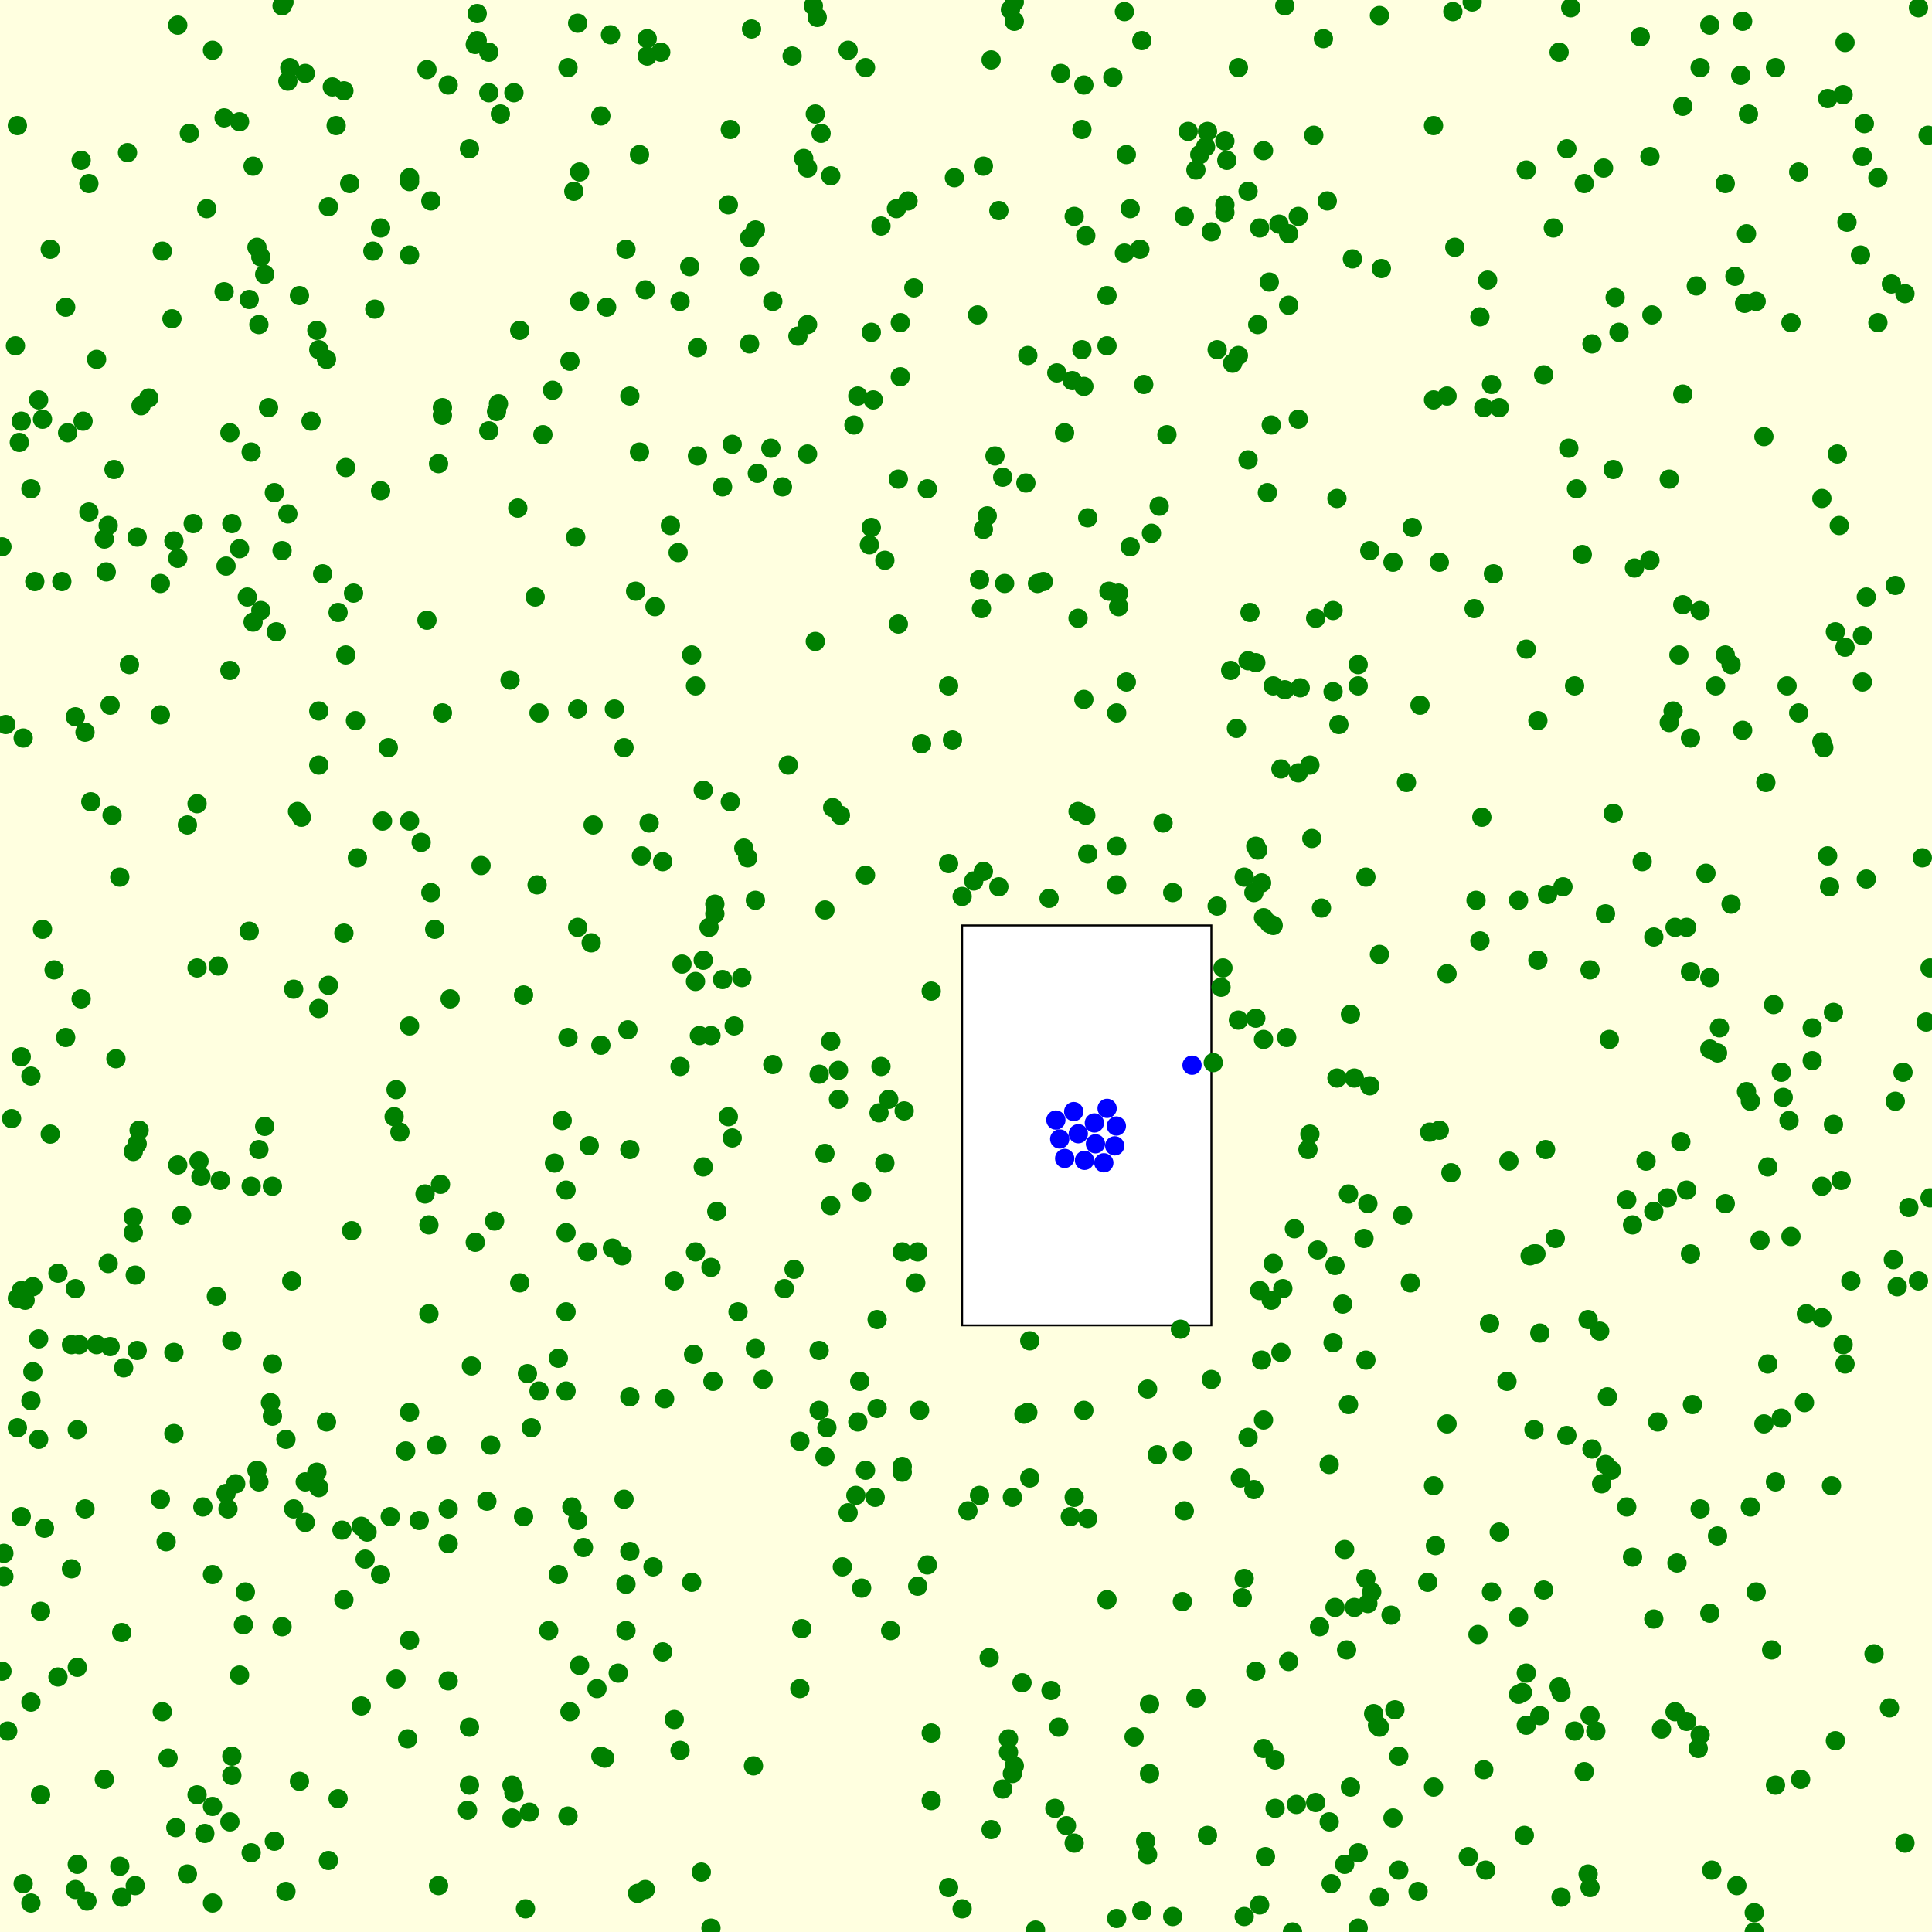 <svg viewBox="0 0 1000 1000" xmlns="http://www.w3.org/2000/svg"><rect x="0" y="0" width="1000" height="1000" fill="lightyellow" stroke="none "/><rect x="498" y="479" width="129" height="207" fill="white" stroke="black "/><circle cx="772" cy="199" r="5" fill="green" stroke="none" /><circle cx="35" cy="224" r="5" fill="green" stroke="none" /><circle cx="400" cy="156" r="5" fill="green" stroke="none" /><circle cx="864" cy="374" r="5" fill="green" stroke="none" /><circle cx="646" cy="99" r="5" fill="green" stroke="none" /><circle cx="244" cy="707" r="5" fill="green" stroke="none" /><circle cx="871" cy="55" r="5" fill="green" stroke="none" /><circle cx="799" cy="823" r="5" fill="green" stroke="none" /><circle cx="26" cy="587" r="5" fill="green" stroke="none" /><circle cx="693" cy="375" r="5" fill="green" stroke="none" /><circle cx="709" cy="562" r="5" fill="green" stroke="none" /><circle cx="63" cy="982" r="5" fill="green" stroke="none" /><circle cx="692" cy="258" r="5" fill="green" stroke="none" /><circle cx="148" cy="745" r="5" fill="green" stroke="none" /><circle cx="427" cy="597" r="5" fill="green" stroke="none" /><circle cx="760" cy="961" r="5" fill="green" stroke="none" /><circle cx="134" cy="767" r="5" fill="green" stroke="none" /><circle cx="832" cy="723" r="5" fill="green" stroke="none" /><circle cx="120" cy="694" r="5" fill="green" stroke="none" /><circle cx="388" cy="178" r="5" fill="green" stroke="none" /><circle cx="993" cy="663" r="5" fill="green" stroke="none" /><circle cx="980" cy="652" r="5" fill="green" stroke="none" /><circle cx="501" cy="782" r="5" fill="green" stroke="none" /><circle cx="804" cy="118" r="5" fill="green" stroke="none" /><circle cx="880" cy="316" r="5" fill="green" stroke="none" /><circle cx="387" cy="444" r="5" fill="green" stroke="none" /><circle cx="314" cy="159" r="5" fill="green" stroke="none" /><circle cx="62" cy="454" r="5" fill="green" stroke="none" /><circle cx="883" cy="452" r="5" fill="green" stroke="none" /><circle cx="698" cy="618" r="5" fill="green" stroke="none" /><circle cx="110" cy="815" r="5" fill="green" stroke="none" /><circle cx="458" cy="290" r="5" fill="green" stroke="none" /><circle cx="689" cy="975" r="5" fill="green" stroke="none" /><circle cx="652" cy="986" r="5" fill="green" stroke="none" /><circle cx="458" cy="602" r="5" fill="green" stroke="none" /><circle cx="411" cy="657" r="5" fill="green" stroke="none" /><circle cx="707" cy="454" r="5" fill="green" stroke="none" /><circle cx="286" cy="202" r="5" fill="green" stroke="none" /><circle cx="646" cy="744" r="5" fill="green" stroke="none" /><circle cx="904" cy="121" r="5" fill="green" stroke="none" /><circle cx="842" cy="780" r="5" fill="green" stroke="none" /><circle cx="766" cy="487" r="5" fill="green" stroke="none" /><circle cx="578" cy="458" r="5" fill="green" stroke="none" /><circle cx="40" cy="965" r="5" fill="green" stroke="none" /><circle cx="869" cy="339" r="5" fill="green" stroke="none" /><circle cx="938" cy="549" r="5" fill="green" stroke="none" /><circle cx="94" cy="629" r="5" fill="green" stroke="none" /><circle cx="641" cy="35" r="5" fill="green" stroke="none" /><circle cx="951" cy="235" r="5" fill="green" stroke="none" /><circle cx="880" cy="781" r="5" fill="green" stroke="none" /><circle cx="10" cy="229" r="5" fill="green" stroke="none" /><circle cx="480" cy="810" r="5" fill="green" stroke="none" /><circle cx="813" cy="4" r="5" fill="green" stroke="none" /><circle cx="669" cy="1000" r="5" fill="green" stroke="none" /><circle cx="919" cy="924" r="5" fill="green" stroke="none" /><circle cx="596" cy="276" r="5" fill="green" stroke="none" /><circle cx="831" cy="473" r="5" fill="green" stroke="none" /><circle cx="955" cy="335" r="5" fill="green" stroke="none" /><circle cx="511" cy="267" r="5" fill="green" stroke="none" /><circle cx="342" cy="27" r="5" fill="green" stroke="none" /><circle cx="752" cy="6" r="5" fill="green" stroke="none" /><circle cx="807" cy="27" r="5" fill="green" stroke="none" /><circle cx="40" cy="863" r="5" fill="green" stroke="none" /><circle cx="266" cy="928" r="5" fill="green" stroke="none" /><circle cx="149" cy="42" r="5" fill="green" stroke="none" /><circle cx="770" cy="145" r="5" fill="green" stroke="none" /><circle cx="835" cy="243" r="5" fill="green" stroke="none" /><circle cx="831" cy="758" r="5" fill="green" stroke="none" /><circle cx="385" cy="439" r="5" fill="green" stroke="none" /><circle cx="87" cy="910" r="5" fill="green" stroke="none" /><circle cx="905" cy="59" r="5" fill="green" stroke="none" /><circle cx="434" cy="554" r="5" fill="green" stroke="none" /><circle cx="311" cy="541" r="5" fill="green" stroke="none" /><circle cx="410" cy="29" r="5" fill="green" stroke="none" /><circle cx="966" cy="309" r="5" fill="green" stroke="none" /><circle cx="681" cy="933" r="5" fill="green" stroke="none" /><circle cx="751" cy="607" r="5" fill="green" stroke="none" /><circle cx="721" cy="291" r="5" fill="green" stroke="none" /><circle cx="444" cy="736" r="5" fill="green" stroke="none" /><circle cx="780" cy="715" r="5" fill="green" stroke="none" /><circle cx="339" cy="314" r="5" fill="green" stroke="none" /><circle cx="232" cy="870" r="5" fill="green" stroke="none" /><circle cx="16" cy="557" r="5" fill="green" stroke="none" /><circle cx="965" cy="64" r="5" fill="green" stroke="none" /><circle cx="172" cy="45" r="5" fill="green" stroke="none" /><circle cx="474" cy="664" r="5" fill="green" stroke="none" /><circle cx="146" cy="285" r="5" fill="green" stroke="none" /><circle cx="578" cy="993" r="5" fill="green" stroke="none" /><circle cx="979" cy="147" r="5" fill="green" stroke="none" /><circle cx="294" cy="940" r="5" fill="green" stroke="none" /><circle cx="89" cy="165" r="5" fill="green" stroke="none" /><circle cx="922" cy="734" r="5" fill="green" stroke="none" /><circle cx="698" cy="727" r="5" fill="green" stroke="none" /><circle cx="353" cy="499" r="5" fill="green" stroke="none" /><circle cx="175" cy="317" r="5" fill="green" stroke="none" /><circle cx="322" cy="650" r="5" fill="green" stroke="none" /><circle cx="699" cy="525" r="5" fill="green" stroke="none" /><circle cx="582" cy="131" r="5" fill="green" stroke="none" /><circle cx="156" cy="423" r="5" fill="green" stroke="none" /><circle cx="563" cy="786" r="5" fill="green" stroke="none" /><circle cx="649" cy="462" r="5" fill="green" stroke="none" /><circle cx="391" cy="698" r="5" fill="green" stroke="none" /><circle cx="873" cy="616" r="5" fill="green" stroke="none" /><circle cx="37" cy="812" r="5" fill="green" stroke="none" /><circle cx="735" cy="365" r="5" fill="green" stroke="none" /><circle cx="739" cy="819" r="5" fill="green" stroke="none" /><circle cx="845" cy="806" r="5" fill="green" stroke="none" /><circle cx="165" cy="181" r="5" fill="green" stroke="none" /><circle cx="641" cy="528" r="5" fill="green" stroke="none" /><circle cx="915" cy="604" r="5" fill="green" stroke="none" /><circle cx="167" cy="297" r="5" fill="green" stroke="none" /><circle cx="118" cy="781" r="5" fill="green" stroke="none" /><circle cx="794" cy="740" r="5" fill="green" stroke="none" /><circle cx="886" cy="968" r="5" fill="green" stroke="none" /><circle cx="352" cy="906" r="5" fill="green" stroke="none" /><circle cx="416" cy="82" r="5" fill="green" stroke="none" /><circle cx="893" cy="339" r="5" fill="green" stroke="none" /><circle cx="540" cy="301" r="5" fill="green" stroke="none" /><circle cx="227" cy="240" r="5" fill="green" stroke="none" /><circle cx="953" cy="611" r="5" fill="green" stroke="none" /><circle cx="913" cy="737" r="5" fill="green" stroke="none" /><circle cx="612" cy="829" r="5" fill="green" stroke="none" /><circle cx="361" cy="236" r="5" fill="green" stroke="none" /><circle cx="922" cy="555" r="5" fill="green" stroke="none" /><circle cx="293" cy="616" r="5" fill="green" stroke="none" /><circle cx="28" cy="502" r="5" fill="green" stroke="none" /><circle cx="207" cy="586" r="5" fill="green" stroke="none" /><circle cx="850" cy="446" r="5" fill="green" stroke="none" /><circle cx="650" cy="343" r="5" fill="green" stroke="none" /><circle cx="6" cy="579" r="5" fill="green" stroke="none" /><circle cx="667" cy="121" r="5" fill="green" stroke="none" /><circle cx="146" cy="3" r="5" fill="green" stroke="none" /><circle cx="293" cy="679" r="5" fill="green" stroke="none" /><circle cx="713" cy="893" r="5" fill="green" stroke="none" /><circle cx="269" cy="664" r="5" fill="green" stroke="none" /><circle cx="796" cy="497" r="5" fill="green" stroke="none" /><circle cx="442" cy="220" r="5" fill="green" stroke="none" /><circle cx="766" cy="164" r="5" fill="green" stroke="none" /><circle cx="934" cy="726" r="5" fill="green" stroke="none" /><circle cx="823" cy="888" r="5" fill="green" stroke="none" /><circle cx="854" cy="290" r="5" fill="green" stroke="none" /><circle cx="604" cy="225" r="5" fill="green" stroke="none" /><circle cx="130" cy="234" r="5" fill="green" stroke="none" /><circle cx="619" cy="879" r="5" fill="green" stroke="none" /><circle cx="703" cy="998" r="5" fill="green" stroke="none" /><circle cx="72" cy="585" r="5" fill="green" stroke="none" /><circle cx="943" cy="614" r="5" fill="green" stroke="none" /><circle cx="179" cy="339" r="5" fill="green" stroke="none" /><circle cx="97" cy="427" r="5" fill="green" stroke="none" /><circle cx="548" cy="894" r="5" fill="green" stroke="none" /><circle cx="11" cy="547" r="5" fill="green" stroke="none" /><circle cx="3" cy="375" r="5" fill="green" stroke="none" /><circle cx="124" cy="63" r="5" fill="green" stroke="none" /><circle cx="665" cy="357" r="5" fill="green" stroke="none" /><circle cx="972" cy="92" r="5" fill="green" stroke="none" /><circle cx="164" cy="171" r="5" fill="green" stroke="none" /><circle cx="815" cy="896" r="5" fill="green" stroke="none" /><circle cx="152" cy="781" r="5" fill="green" stroke="none" /><circle cx="630" cy="181" r="5" fill="green" stroke="none" /><circle cx="611" cy="688" r="5" fill="green" stroke="none" /><circle cx="901" cy="39" r="5" fill="green" stroke="none" /><circle cx="194" cy="160" r="5" fill="green" stroke="none" /><circle cx="20" cy="207" r="5" fill="green" stroke="none" /><circle cx="55" cy="296" r="5" fill="green" stroke="none" /><circle cx="174" cy="65" r="5" fill="green" stroke="none" /><circle cx="533" cy="765" r="5" fill="green" stroke="none" /><circle cx="964" cy="81" r="5" fill="green" stroke="none" /><circle cx="120" cy="909" r="5" fill="green" stroke="none" /><circle cx="30" cy="659" r="5" fill="green" stroke="none" /><circle cx="357" cy="138" r="5" fill="green" stroke="none" /><circle cx="644" cy="454" r="5" fill="green" stroke="none" /><circle cx="654" cy="905" r="5" fill="green" stroke="none" /><circle cx="633" cy="501" r="5" fill="green" stroke="none" /><circle cx="249" cy="448" r="5" fill="green" stroke="none" /><circle cx="60" cy="548" r="5" fill="green" stroke="none" /><circle cx="893" cy="623" r="5" fill="green" stroke="none" /><circle cx="169" cy="186" r="5" fill="green" stroke="none" /><circle cx="522" cy="907" r="5" fill="green" stroke="none" /><circle cx="170" cy="107" r="5" fill="green" stroke="none" /><circle cx="560" cy="67" r="5" fill="green" stroke="none" /><circle cx="876" cy="727" r="5" fill="green" stroke="none" /><circle cx="709" cy="285" r="5" fill="green" stroke="none" /><circle cx="295" cy="886" r="5" fill="green" stroke="none" /><circle cx="627" cy="120" r="5" fill="green" stroke="none" /><circle cx="124" cy="284" r="5" fill="green" stroke="none" /><circle cx="102" cy="929" r="5" fill="green" stroke="none" /><circle cx="158" cy="767" r="5" fill="green" stroke="none" /><circle cx="453" cy="775" r="5" fill="green" stroke="none" /><circle cx="743" cy="800" r="5" fill="green" stroke="none" /><circle cx="786" cy="837" r="5" fill="green" stroke="none" /><circle cx="525" cy="914" r="5" fill="green" stroke="none" /><circle cx="679" cy="434" r="5" fill="green" stroke="none" /><circle cx="124" cy="867" r="5" fill="green" stroke="none" /><circle cx="722" cy="885" r="5" fill="green" stroke="none" /><circle cx="42" cy="517" r="5" fill="green" stroke="none" /><circle cx="242" cy="937" r="5" fill="green" stroke="none" /><circle cx="652" cy="118" r="5" fill="green" stroke="none" /><circle cx="480" cy="253" r="5" fill="green" stroke="none" /><circle cx="256" cy="632" r="5" fill="green" stroke="none" /><circle cx="399" cy="232" r="5" fill="green" stroke="none" /><circle cx="593" cy="953" r="5" fill="green" stroke="none" /><circle cx="466" cy="195" r="5" fill="green" stroke="none" /><circle cx="44" cy="379" r="5" fill="green" stroke="none" /><circle cx="320" cy="866" r="5" fill="green" stroke="none" /><circle cx="896" cy="468" r="5" fill="green" stroke="none" /><circle cx="745" cy="585" r="5" fill="green" stroke="none" /><circle cx="246" cy="643" r="5" fill="green" stroke="none" /><circle cx="119" cy="347" r="5" fill="green" stroke="none" /><circle cx="455" cy="576" r="5" fill="green" stroke="none" /><circle cx="995" cy="444" r="5" fill="green" stroke="none" /><circle cx="856" cy="485" r="5" fill="green" stroke="none" /><circle cx="229" cy="215" r="5" fill="green" stroke="none" /><circle cx="119" cy="224" r="5" fill="green" stroke="none" /><circle cx="656" cy="255" r="5" fill="green" stroke="none" /><circle cx="57" cy="697" r="5" fill="green" stroke="none" /><circle cx="464" cy="108" r="5" fill="green" stroke="none" /><circle cx="728" cy="405" r="5" fill="green" stroke="none" /><circle cx="468" cy="575" r="5" fill="green" stroke="none" /><circle cx="140" cy="726" r="5" fill="green" stroke="none" /><circle cx="370" cy="468" r="5" fill="green" stroke="none" /><circle cx="816" cy="253" r="5" fill="green" stroke="none" /><circle cx="654" cy="735" r="5" fill="green" stroke="none" /><circle cx="875" cy="649" r="5" fill="green" stroke="none" /><circle cx="880" cy="35" r="5" fill="green" stroke="none" /><circle cx="532" cy="184" r="5" fill="green" stroke="none" /><circle cx="529" cy="871" r="5" fill="green" stroke="none" /><circle cx="909" cy="156" r="5" fill="green" stroke="none" /><circle cx="16" cy="985" r="5" fill="green" stroke="none" /><circle cx="225" cy="481" r="5" fill="green" stroke="none" /><circle cx="820" cy="95" r="5" fill="green" stroke="none" /><circle cx="978" cy="884" r="5" fill="green" stroke="none" /><circle cx="450" cy="282" r="5" fill="green" stroke="none" /><circle cx="594" cy="960" r="5" fill="green" stroke="none" /><circle cx="786" cy="466" r="5" fill="green" stroke="none" /><circle cx="955" cy="706" r="5" fill="green" stroke="none" /><circle cx="131" cy="322" r="5" fill="green" stroke="none" /><circle cx="931" cy="369" r="5" fill="green" stroke="none" /><circle cx="695" cy="675" r="5" fill="green" stroke="none" /><circle cx="299" cy="12" r="5" fill="green" stroke="none" /><circle cx="379" cy="230" r="5" fill="green" stroke="none" /><circle cx="272" cy="988" r="5" fill="green" stroke="none" /><circle cx="560" cy="181" r="5" fill="green" stroke="none" /><circle cx="475" cy="648" r="5" fill="green" stroke="none" /><circle cx="763" cy="315" r="5" fill="green" stroke="none" /><circle cx="184" cy="373" r="5" fill="green" stroke="none" /><circle cx="885" cy="13" r="5" fill="green" stroke="none" /><circle cx="284" cy="844" r="5" fill="green" stroke="none" /><circle cx="110" cy="935" r="5" fill="green" stroke="none" /><circle cx="635" cy="83" r="5" fill="green" stroke="none" /><circle cx="71" cy="592" r="5" fill="green" stroke="none" /><circle cx="460" cy="569" r="5" fill="green" stroke="none" /><circle cx="714" cy="494" r="5" fill="green" stroke="none" /><circle cx="187" cy="883" r="5" fill="green" stroke="none" /><circle cx="368" cy="536" r="5" fill="green" stroke="none" /><circle cx="1" cy="865" r="5" fill="green" stroke="none" /><circle cx="808" cy="982" r="5" fill="green" stroke="none" /><circle cx="122" cy="768" r="5" fill="green" stroke="none" /><circle cx="300" cy="89" r="5" fill="green" stroke="none" /><circle cx="854" cy="81" r="5" fill="green" stroke="none" /><circle cx="561" cy="730" r="5" fill="green" stroke="none" /><circle cx="657" cy="478" r="5" fill="green" stroke="none" /><circle cx="57" cy="365" r="5" fill="green" stroke="none" /><circle cx="197" cy="118" r="5" fill="green" stroke="none" /><circle cx="536" cy="999" r="5" fill="green" stroke="none" /><circle cx="247" cy="7" r="5" fill="green" stroke="none" /><circle cx="794" cy="649" r="5" fill="green" stroke="none" /><circle cx="470" cy="104" r="5" fill="green" stroke="none" /><circle cx="232" cy="799" r="5" fill="green" stroke="none" /><circle cx="871" cy="313" r="5" fill="green" stroke="none" /><circle cx="428" cy="739" r="5" fill="green" stroke="none" /><circle cx="165" cy="770" r="5" fill="green" stroke="none" /><circle cx="494" cy="92" r="5" fill="green" stroke="none" /><circle cx="731" cy="273" r="5" fill="green" stroke="none" /><circle cx="11" cy="218" r="5" fill="green" stroke="none" /><circle cx="349" cy="890" r="5" fill="green" stroke="none" /><circle cx="9" cy="739" r="5" fill="green" stroke="none" /><circle cx="949" cy="524" r="5" fill="green" stroke="none" /><circle cx="86" cy="798" r="5" fill="green" stroke="none" /><circle cx="879" cy="905" r="5" fill="green" stroke="none" /><circle cx="107" cy="108" r="5" fill="green" stroke="none" /><circle cx="491" cy="355" r="5" fill="green" stroke="none" /><circle cx="513" cy="31" r="5" fill="green" stroke="none" /><circle cx="158" cy="788" r="5" fill="green" stroke="none" /><circle cx="701" cy="832" r="5" fill="green" stroke="none" /><circle cx="229" cy="369" r="5" fill="green" stroke="none" /><circle cx="152" cy="512" r="5" fill="green" stroke="none" /><circle cx="683" cy="842" r="5" fill="green" stroke="none" /><circle cx="651" cy="440" r="5" fill="green" stroke="none" /><circle cx="17" cy="666" r="5" fill="green" stroke="none" /><circle cx="414" cy="746" r="5" fill="green" stroke="none" /><circle cx="988" cy="625" r="5" fill="green" stroke="none" /><circle cx="914" cy="405" r="5" fill="green" stroke="none" /><circle cx="964" cy="329" r="5" fill="green" stroke="none" /><circle cx="165" cy="522" r="5" fill="green" stroke="none" /><circle cx="515" cy="236" r="5" fill="green" stroke="none" /><circle cx="999" cy="620" r="5" fill="green" stroke="none" /><circle cx="615" cy="68" r="5" fill="green" stroke="none" /><circle cx="64" cy="708" r="5" fill="green" stroke="none" /><circle cx="415" cy="843" r="5" fill="green" stroke="none" /><circle cx="730" cy="664" r="5" fill="green" stroke="none" /><circle cx="448" cy="35" r="5" fill="green" stroke="none" /><circle cx="69" cy="596" r="5" fill="green" stroke="none" /><circle cx="506" cy="163" r="5" fill="green" stroke="none" /><circle cx="523" cy="5" r="5" fill="green" stroke="none" /><circle cx="44" cy="781" r="5" fill="green" stroke="none" /><circle cx="67" cy="344" r="5" fill="green" stroke="none" /><circle cx="663" cy="398" r="5" fill="green" stroke="none" /><circle cx="863" cy="620" r="5" fill="green" stroke="none" /><circle cx="367" cy="480" r="5" fill="green" stroke="none" /><circle cx="198" cy="425" r="5" fill="green" stroke="none" /><circle cx="221" cy="321" r="5" fill="green" stroke="none" /><circle cx="271" cy="785" r="5" fill="green" stroke="none" /><circle cx="147" cy="1" r="5" fill="green" stroke="none" /><circle cx="20" cy="693" r="5" fill="green" stroke="none" /><circle cx="870" cy="591" r="5" fill="green" stroke="none" /><circle cx="22" cy="481" r="5" fill="green" stroke="none" /><circle cx="359" cy="701" r="5" fill="green" stroke="none" /><circle cx="551" cy="224" r="5" fill="green" stroke="none" /><circle cx="688" cy="943" r="5" fill="green" stroke="none" /><circle cx="349" cy="663" r="5" fill="green" stroke="none" /><circle cx="150" cy="35" r="5" fill="green" stroke="none" /><circle cx="151" cy="663" r="5" fill="green" stroke="none" /><circle cx="664" cy="667" r="5" fill="green" stroke="none" /><circle cx="187" cy="790" r="5" fill="green" stroke="none" /><circle cx="613" cy="112" r="5" fill="green" stroke="none" /><circle cx="634" cy="73" r="5" fill="green" stroke="none" /><circle cx="607" cy="462" r="5" fill="green" stroke="none" /><circle cx="556" cy="112" r="5" fill="green" stroke="none" /><circle cx="473" cy="149" r="5" fill="green" stroke="none" /><circle cx="773" cy="297" r="5" fill="green" stroke="none" /><circle cx="498" cy="988" r="5" fill="green" stroke="none" /><circle cx="137" cy="583" r="5" fill="green" stroke="none" /><circle cx="344" cy="724" r="5" fill="green" stroke="none" /><circle cx="58" cy="422" r="5" fill="green" stroke="none" /><circle cx="630" cy="469" r="5" fill="green" stroke="none" /><circle cx="307" cy="427" r="5" fill="green" stroke="none" /><circle cx="334" cy="978" r="5" fill="green" stroke="none" /><circle cx="446" cy="617" r="5" fill="green" stroke="none" /><circle cx="233" cy="517" r="5" fill="green" stroke="none" /><circle cx="134" cy="595" r="5" fill="green" stroke="none" /><circle cx="246" cy="23" r="5" fill="green" stroke="none" /><circle cx="155" cy="153" r="5" fill="green" stroke="none" /><circle cx="16" cy="881" r="5" fill="green" stroke="none" /><circle cx="946" cy="51" r="5" fill="green" stroke="none" /><circle cx="696" cy="802" r="5" fill="green" stroke="none" /><circle cx="948" cy="769" r="5" fill="green" stroke="none" /><circle cx="662" cy="116" r="5" fill="green" stroke="none" /><circle cx="265" cy="941" r="5" fill="green" stroke="none" /><circle cx="522" cy="900" r="5" fill="green" stroke="none" /><circle cx="986" cy="954" r="5" fill="green" stroke="none" /><circle cx="898" cy="143" r="5" fill="green" stroke="none" /><circle cx="745" cy="291" r="5" fill="green" stroke="none" /><circle cx="749" cy="737" r="5" fill="green" stroke="none" /><circle cx="104" cy="609" r="5" fill="green" stroke="none" /><circle cx="578" cy="438" r="5" fill="green" stroke="none" /><circle cx="431" cy="418" r="5" fill="green" stroke="none" /><circle cx="805" cy="641" r="5" fill="green" stroke="none" /><circle cx="323" cy="776" r="5" fill="green" stroke="none" /><circle cx="684" cy="470" r="5" fill="green" stroke="none" /><circle cx="83" cy="776" r="5" fill="green" stroke="none" /><circle cx="908" cy="1000" r="5" fill="green" stroke="none" /><circle cx="83" cy="302" r="5" fill="green" stroke="none" /><circle cx="427" cy="471" r="5" fill="green" stroke="none" /><circle cx="670" cy="636" r="5" fill="green" stroke="none" /><circle cx="653" cy="704" r="5" fill="green" stroke="none" /><circle cx="742" cy="65" r="5" fill="green" stroke="none" /><circle cx="70" cy="660" r="5" fill="green" stroke="none" /><circle cx="952" cy="272" r="5" fill="green" stroke="none" /><circle cx="583" cy="80" r="5" fill="green" stroke="none" /><circle cx="318" cy="367" r="5" fill="green" stroke="none" /><circle cx="562" cy="122" r="5" fill="green" stroke="none" /><circle cx="530" cy="732" r="5" fill="green" stroke="none" /><circle cx="824" cy="178" r="5" fill="green" stroke="none" /><circle cx="885" cy="543" r="5" fill="green" stroke="none" /><circle cx="360" cy="648" r="5" fill="green" stroke="none" /><circle cx="358" cy="339" r="5" fill="green" stroke="none" /><circle cx="141" cy="614" r="5" fill="green" stroke="none" /><circle cx="63" cy="845" r="5" fill="green" stroke="none" /><circle cx="703" cy="355" r="5" fill="green" stroke="none" /><circle cx="642" cy="765" r="5" fill="green" stroke="none" /><circle cx="981" cy="303" r="5" fill="green" stroke="none" /><circle cx="275" cy="739" r="5" fill="green" stroke="none" /><circle cx="22" cy="217" r="5" fill="green" stroke="none" /><circle cx="950" cy="901" r="5" fill="green" stroke="none" /><circle cx="326" cy="723" r="5" fill="green" stroke="none" /><circle cx="467" cy="762" r="5" fill="green" stroke="none" /><circle cx="413" cy="174" r="5" fill="green" stroke="none" /><circle cx="707" cy="817" r="5" fill="green" stroke="none" /><circle cx="54" cy="921" r="5" fill="green" stroke="none" /><circle cx="212" cy="731" r="5" fill="green" stroke="none" /><circle cx="943" cy="682" r="5" fill="green" stroke="none" /><circle cx="69" cy="638" r="5" fill="green" stroke="none" /><circle cx="720" cy="836" r="5" fill="green" stroke="none" /><circle cx="129" cy="155" r="5" fill="green" stroke="none" /><circle cx="70" cy="976" r="5" fill="green" stroke="none" /><circle cx="39" cy="667" r="5" fill="green" stroke="none" /><circle cx="119" cy="943" r="5" fill="green" stroke="none" /><circle cx="16" cy="253" r="5" fill="green" stroke="none" /><circle cx="657" cy="146" r="5" fill="green" stroke="none" /><circle cx="520" cy="302" r="5" fill="green" stroke="none" /><circle cx="954" cy="696" r="5" fill="green" stroke="none" /><circle cx="364" cy="409" r="5" fill="green" stroke="none" /><circle cx="50" cy="696" r="5" fill="green" stroke="none" /><circle cx="710" cy="824" r="5" fill="green" stroke="none" /><circle cx="268" cy="263" r="5" fill="green" stroke="none" /><circle cx="154" cy="420" r="5" fill="green" stroke="none" /><circle cx="50" cy="186" r="5" fill="green" stroke="none" /><circle cx="311" cy="909" r="5" fill="green" stroke="none" /><circle cx="128" cy="309" r="5" fill="green" stroke="none" /><circle cx="427" cy="754" r="5" fill="green" stroke="none" /><circle cx="697" cy="854" r="5" fill="green" stroke="none" /><circle cx="749" cy="205" r="5" fill="green" stroke="none" /><circle cx="247" cy="21" r="5" fill="green" stroke="none" /><circle cx="772" cy="824" r="5" fill="green" stroke="none" /><circle cx="16" cy="725" r="5" fill="green" stroke="none" /><circle cx="913" cy="226" r="5" fill="green" stroke="none" /><circle cx="137" cy="142" r="5" fill="green" stroke="none" /><circle cx="232" cy="781" r="5" fill="green" stroke="none" /><circle cx="789" cy="950" r="5" fill="green" stroke="none" /><circle cx="799" cy="194" r="5" fill="green" stroke="none" /><circle cx="902" cy="11" r="5" fill="green" stroke="none" /><circle cx="592" cy="199" r="5" fill="green" stroke="none" /><circle cx="949" cy="582" r="5" fill="green" stroke="none" /><circle cx="202" cy="785" r="5" fill="green" stroke="none" /><circle cx="673" cy="356" r="5" fill="green" stroke="none" /><circle cx="467" cy="759" r="5" fill="green" stroke="none" /><circle cx="352" cy="156" r="5" fill="green" stroke="none" /><circle cx="753" cy="128" r="5" fill="green" stroke="none" /><circle cx="369" cy="715" r="5" fill="green" stroke="none" /><circle cx="120" cy="919" r="5" fill="green" stroke="none" /><circle cx="658" cy="220" r="5" fill="green" stroke="none" /><circle cx="461" cy="844" r="5" fill="green" stroke="none" /><circle cx="767" cy="423" r="5" fill="green" stroke="none" /><circle cx="573" cy="179" r="5" fill="green" stroke="none" /><circle cx="547" cy="193" r="5" fill="green" stroke="none" /><circle cx="39" cy="371" r="5" fill="green" stroke="none" /><circle cx="707" cy="704" r="5" fill="green" stroke="none" /><circle cx="117" cy="293" r="5" fill="green" stroke="none" /><circle cx="281" cy="225" r="5" fill="green" stroke="none" /><circle cx="765" cy="846" r="5" fill="green" stroke="none" /><circle cx="113" cy="500" r="5" fill="green" stroke="none" /><circle cx="358" cy="819" r="5" fill="green" stroke="none" /><circle cx="790" cy="336" r="5" fill="green" stroke="none" /><circle cx="860" cy="895" r="5" fill="green" stroke="none" /><circle cx="32" cy="301" r="5" fill="green" stroke="none" /><circle cx="958" cy="663" r="5" fill="green" stroke="none" /><circle cx="360" cy="508" r="5" fill="green" stroke="none" /><circle cx="835" cy="421" r="5" fill="green" stroke="none" /><circle cx="423" cy="9" r="5" fill="green" stroke="none" /><circle cx="655" cy="961" r="5" fill="green" stroke="none" /><circle cx="221" cy="36" r="5" fill="green" stroke="none" /><circle cx="524" cy="918" r="5" fill="green" stroke="none" /><circle cx="343" cy="855" r="5" fill="green" stroke="none" /><circle cx="724" cy="909" r="5" fill="green" stroke="none" /><circle cx="299" cy="367" r="5" fill="green" stroke="none" /><circle cx="11" cy="668" r="5" fill="green" stroke="none" /><circle cx="84" cy="130" r="5" fill="green" stroke="none" /><circle cx="708" cy="623" r="5" fill="green" stroke="none" /><circle cx="452" cy="207" r="5" fill="green" stroke="none" /><circle cx="289" cy="703" r="5" fill="green" stroke="none" /><circle cx="211" cy="900" r="5" fill="green" stroke="none" /><circle cx="243" cy="894" r="5" fill="green" stroke="none" /><circle cx="54" cy="279" r="5" fill="green" stroke="none" /><circle cx="846" cy="294" r="5" fill="green" stroke="none" /><circle cx="904" cy="565" r="5" fill="green" stroke="none" /><circle cx="424" cy="699" r="5" fill="green" stroke="none" /><circle cx="561" cy="44" r="5" fill="green" stroke="none" /><circle cx="517" cy="109" r="5" fill="green" stroke="none" /><circle cx="289" cy="815" r="5" fill="green" stroke="none" /><circle cx="640" cy="377" r="5" fill="green" stroke="none" /><circle cx="834" cy="761" r="5" fill="green" stroke="none" /><circle cx="408" cy="396" r="5" fill="green" stroke="none" /><circle cx="1" cy="283" r="5" fill="green" stroke="none" /><circle cx="352" cy="552" r="5" fill="green" stroke="none" /><circle cx="781" cy="601" r="5" fill="green" stroke="none" /><circle cx="2" cy="804" r="5" fill="green" stroke="none" /><circle cx="771" cy="685" r="5" fill="green" stroke="none" /><circle cx="889" cy="795" r="5" fill="green" stroke="none" /><circle cx="986" cy="152" r="5" fill="green" stroke="none" /><circle cx="632" cy="511" r="5" fill="green" stroke="none" /><circle cx="142" cy="255" r="5" fill="green" stroke="none" /><circle cx="326" cy="803" r="5" fill="green" stroke="none" /><circle cx="190" cy="793" r="5" fill="green" stroke="none" /><circle cx="131" cy="86" r="5" fill="green" stroke="none" /><circle cx="331" cy="234" r="5" fill="green" stroke="none" /><circle cx="579" cy="314" r="5" fill="green" stroke="none" /><circle cx="212" cy="92" r="5" fill="green" stroke="none" /><circle cx="374" cy="507" r="5" fill="green" stroke="none" /><circle cx="602" cy="426" r="5" fill="green" stroke="none" /><circle cx="361" cy="180" r="5" fill="green" stroke="none" /><circle cx="90" cy="742" r="5" fill="green" stroke="none" /><circle cx="134" cy="168" r="5" fill="green" stroke="none" /><circle cx="90" cy="280" r="5" fill="green" stroke="none" /><circle cx="299" cy="787" r="5" fill="green" stroke="none" /><circle cx="703" cy="344" r="5" fill="green" stroke="none" /><circle cx="649" cy="771" r="5" fill="green" stroke="none" /><circle cx="790" cy="866" r="5" fill="green" stroke="none" /><circle cx="21" cy="929" r="5" fill="green" stroke="none" /><circle cx="69" cy="630" r="5" fill="green" stroke="none" /><circle cx="183" cy="307" r="5" fill="green" stroke="none" /><circle cx="653" cy="457" r="5" fill="green" stroke="none" /><circle cx="585" cy="108" r="5" fill="green" stroke="none" /><circle cx="833" cy="538" r="5" fill="green" stroke="none" /><circle cx="852" cy="601" r="5" fill="green" stroke="none" /><circle cx="619" cy="88" r="5" fill="green" stroke="none" /><circle cx="204" cy="578" r="5" fill="green" stroke="none" /><circle cx="678" cy="396" r="5" fill="green" stroke="none" /><circle cx="966" cy="455" r="5" fill="green" stroke="none" /><circle cx="47" cy="415" r="5" fill="green" stroke="none" /><circle cx="422" cy="59" r="5" fill="green" stroke="none" /><circle cx="692" cy="558" r="5" fill="green" stroke="none" /><circle cx="956" cy="115" r="5" fill="green" stroke="none" /><circle cx="46" cy="265" r="5" fill="green" stroke="none" /><circle cx="379" cy="589" r="5" fill="green" stroke="none" /><circle cx="143" cy="327" r="5" fill="green" stroke="none" /><circle cx="451" cy="172" r="5" fill="green" stroke="none" /><circle cx="845" cy="634" r="5" fill="green" stroke="none" /><circle cx="769" cy="968" r="5" fill="green" stroke="none" /><circle cx="232" cy="44" r="5" fill="green" stroke="none" /><circle cx="880" cy="898" r="5" fill="green" stroke="none" /><circle cx="893" cy="95" r="5" fill="green" stroke="none" /><circle cx="182" cy="637" r="5" fill="green" stroke="none" /><circle cx="549" cy="38" r="5" fill="green" stroke="none" /><circle cx="466" cy="167" r="5" fill="green" stroke="none" /><circle cx="823" cy="977" r="5" fill="green" stroke="none" /><circle cx="574" cy="306" r="5" fill="green" stroke="none" /><circle cx="691" cy="832" r="5" fill="green" stroke="none" /><circle cx="305" cy="593" r="5" fill="green" stroke="none" /><circle cx="37" cy="696" r="5" fill="green" stroke="none" /><circle cx="269" cy="171" r="5" fill="green" stroke="none" /><circle cx="696" cy="965" r="5" fill="green" stroke="none" /><circle cx="274" cy="938" r="5" fill="green" stroke="none" /><circle cx="296" cy="780" r="5" fill="green" stroke="none" /><circle cx="558" cy="320" r="5" fill="green" stroke="none" /><circle cx="595" cy="918" r="5" fill="green" stroke="none" /><circle cx="801" cy="463" r="5" fill="green" stroke="none" /><circle cx="797" cy="888" r="5" fill="green" stroke="none" /><circle cx="796" cy="373" r="5" fill="green" stroke="none" /><circle cx="343" cy="446" r="5" fill="green" stroke="none" /><circle cx="519" cy="247" r="5" fill="green" stroke="none" /><circle cx="963" cy="132" r="5" fill="green" stroke="none" /><circle cx="578" cy="369" r="5" fill="green" stroke="none" /><circle cx="425" cy="69" r="5" fill="green" stroke="none" /><circle cx="106" cy="949" r="5" fill="green" stroke="none" /><circle cx="944" cy="387" r="5" fill="green" stroke="none" /><circle cx="583" cy="353" r="5" fill="green" stroke="none" /><circle cx="444" cy="205" r="5" fill="green" stroke="none" /><circle cx="222" cy="634" r="5" fill="green" stroke="none" /><circle cx="690" cy="695" r="5" fill="green" stroke="none" /><circle cx="776" cy="211" r="5" fill="green" stroke="none" /><circle cx="768" cy="211" r="5" fill="green" stroke="none" /><circle cx="390" cy="914" r="5" fill="green" stroke="none" /><circle cx="435" cy="422" r="5" fill="green" stroke="none" /><circle cx="34" cy="537" r="5" fill="green" stroke="none" /><circle cx="294" cy="35" r="5" fill="green" stroke="none" /><circle cx="100" cy="271" r="5" fill="green" stroke="none" /><circle cx="595" cy="882" r="5" fill="green" stroke="none" /><circle cx="141" cy="706" r="5" fill="green" stroke="none" /><circle cx="563" cy="442" r="5" fill="green" stroke="none" /><circle cx="392" cy="245" r="5" fill="green" stroke="none" /><circle cx="71" cy="278" r="5" fill="green" stroke="none" /><circle cx="448" cy="453" r="5" fill="green" stroke="none" /><circle cx="819" cy="287" r="5" fill="green" stroke="none" /><circle cx="923" cy="568" r="5" fill="green" stroke="none" /><circle cx="561" cy="200" r="5" fill="green" stroke="none" /><circle cx="362" cy="536" r="5" fill="green" stroke="none" /><circle cx="658" cy="673" r="5" fill="green" stroke="none" /><circle cx="201" cy="387" r="5" fill="green" stroke="none" /><circle cx="509" cy="274" r="5" fill="green" stroke="none" /><circle cx="890" cy="532" r="5" fill="green" stroke="none" /><circle cx="265" cy="924" r="5" fill="green" stroke="none" /><circle cx="278" cy="458" r="5" fill="green" stroke="none" /><circle cx="311" cy="60" r="5" fill="green" stroke="none" /><circle cx="585" cy="283" r="5" fill="green" stroke="none" /><circle cx="714" cy="894" r="5" fill="green" stroke="none" /><circle cx="18" cy="301" r="5" fill="green" stroke="none" /><circle cx="537" cy="302" r="5" fill="green" stroke="none" /><circle cx="218" cy="436" r="5" fill="green" stroke="none" /><circle cx="139" cy="211" r="5" fill="green" stroke="none" /><circle cx="34" cy="159" r="5" fill="green" stroke="none" /><circle cx="252" cy="777" r="5" fill="green" stroke="none" /><circle cx="127" cy="824" r="5" fill="green" stroke="none" /><circle cx="482" cy="932" r="5" fill="green" stroke="none" /><circle cx="643" cy="827" r="5" fill="green" stroke="none" /><circle cx="507" cy="300" r="5" fill="green" stroke="none" /><circle cx="56" cy="272" r="5" fill="green" stroke="none" /><circle cx="899" cy="976" r="5" fill="green" stroke="none" /><circle cx="325" cy="533" r="5" fill="green" stroke="none" /><circle cx="170" cy="510" r="5" fill="green" stroke="none" /><circle cx="955" cy="22" r="5" fill="green" stroke="none" /><circle cx="133" cy="761" r="5" fill="green" stroke="none" /><circle cx="389" cy="15" r="5" fill="green" stroke="none" /><circle cx="59" cy="243" r="5" fill="green" stroke="none" /><circle cx="222" cy="680" r="5" fill="green" stroke="none" /><circle cx="628" cy="550" r="5" fill="green" stroke="none" /><circle cx="92" cy="13" r="5" fill="green" stroke="none" /><circle cx="20" cy="745" r="5" fill="green" stroke="none" /><circle cx="509" cy="451" r="5" fill="green" stroke="none" /><circle cx="824" cy="750" r="5" fill="green" stroke="none" /><circle cx="158" cy="38" r="5" fill="green" stroke="none" /><circle cx="418" cy="87" r="5" fill="green" stroke="none" /><circle cx="8" cy="179" r="5" fill="green" stroke="none" /><circle cx="768" cy="916" r="5" fill="green" stroke="none" /><circle cx="889" cy="545" r="5" fill="green" stroke="none" /><circle cx="9" cy="672" r="5" fill="green" stroke="none" /><circle cx="223" cy="104" r="5" fill="green" stroke="none" /><circle cx="726" cy="629" r="5" fill="green" stroke="none" /><circle cx="672" cy="217" r="5" fill="green" stroke="none" /><circle cx="335" cy="20" r="5" fill="green" stroke="none" /><circle cx="919" cy="35" r="5" fill="green" stroke="none" /><circle cx="875" cy="382" r="5" fill="green" stroke="none" /><circle cx="740" cy="586" r="5" fill="green" stroke="none" /><circle cx="544" cy="875" r="5" fill="green" stroke="none" /><circle cx="102" cy="416" r="5" fill="green" stroke="none" /><circle cx="295" cy="187" r="5" fill="green" stroke="none" /><circle cx="512" cy="858" r="5" fill="green" stroke="none" /><circle cx="391" cy="466" r="5" fill="green" stroke="none" /><circle cx="465" cy="248" r="5" fill="green" stroke="none" /><circle cx="12" cy="975" r="5" fill="green" stroke="none" /><circle cx="591" cy="21" r="5" fill="green" stroke="none" /><circle cx="212" cy="425" r="5" fill="green" stroke="none" /><circle cx="84" cy="886" r="5" fill="green" stroke="none" /><circle cx="917" cy="854" r="5" fill="green" stroke="none" /><circle cx="105" cy="780" r="5" fill="green" stroke="none" /><circle cx="229" cy="211" r="5" fill="green" stroke="none" /><circle cx="45" cy="984" r="5" fill="green" stroke="none" /><circle cx="797" cy="690" r="5" fill="green" stroke="none" /><circle cx="169" cy="736" r="5" fill="green" stroke="none" /><circle cx="888" cy="355" r="5" fill="green" stroke="none" /><circle cx="525" cy="1" r="5" fill="green" stroke="none" /><circle cx="41" cy="696" r="5" fill="green" stroke="none" /><circle cx="130" cy="959" r="5" fill="green" stroke="none" /><circle cx="217" cy="787" r="5" fill="green" stroke="none" /><circle cx="607" cy="992" r="5" fill="green" stroke="none" /><circle cx="370" cy="473" r="5" fill="green" stroke="none" /><circle cx="660" cy="911" r="5" fill="green" stroke="none" /><circle cx="117" cy="773" r="5" fill="green" stroke="none" /><circle cx="637" cy="347" r="5" fill="green" stroke="none" /><circle cx="56" cy="654" r="5" fill="green" stroke="none" /><circle cx="179" cy="242" r="5" fill="green" stroke="none" /><circle cx="482" cy="897" r="5" fill="green" stroke="none" /><circle cx="715" cy="139" r="5" fill="green" stroke="none" /><circle cx="688" cy="758" r="5" fill="green" stroke="none" /><circle cx="873" cy="480" r="5" fill="green" stroke="none" /><circle cx="475" cy="821" r="5" fill="green" stroke="none" /><circle cx="293" cy="638" r="5" fill="green" stroke="none" /><circle cx="587" cy="899" r="5" fill="green" stroke="none" /><circle cx="621" cy="80" r="5" fill="green" stroke="none" /><circle cx="864" cy="248" r="5" fill="green" stroke="none" /><circle cx="927" cy="640" r="5" fill="green" stroke="none" /><circle cx="641" cy="184" r="5" fill="green" stroke="none" /><circle cx="164" cy="762" r="5" fill="green" stroke="none" /><circle cx="947" cy="459" r="5" fill="green" stroke="none" /><circle cx="562" cy="422" r="5" fill="green" stroke="none" /><circle cx="809" cy="459" r="5" fill="green" stroke="none" /><circle cx="418" cy="235" r="5" fill="green" stroke="none" /><circle cx="120" cy="271" r="5" fill="green" stroke="none" /><circle cx="360" cy="355" r="5" fill="green" stroke="none" /><circle cx="39" cy="978" r="5" fill="green" stroke="none" /><circle cx="911" cy="642" r="5" fill="green" stroke="none" /><circle cx="439" cy="783" r="5" fill="green" stroke="none" /><circle cx="424" cy="730" r="5" fill="green" stroke="none" /><circle cx="170" cy="963" r="5" fill="green" stroke="none" /><circle cx="950" cy="327" r="5" fill="green" stroke="none" /><circle cx="808" cy="876" r="5" fill="green" stroke="none" /><circle cx="943" cy="384" r="5" fill="green" stroke="none" /><circle cx="792" cy="650" r="5" fill="green" stroke="none" /><circle cx="546" cy="936" r="5" fill="green" stroke="none" /><circle cx="829" cy="768" r="5" fill="green" stroke="none" /><circle cx="554" cy="785" r="5" fill="green" stroke="none" /><circle cx="507" cy="774" r="5" fill="green" stroke="none" /><circle cx="446" cy="822" r="5" fill="green" stroke="none" /><circle cx="627" cy="714" r="5" fill="green" stroke="none" /><circle cx="938" cy="532" r="5" fill="green" stroke="none" /><circle cx="424" cy="556" r="5" fill="green" stroke="none" /><circle cx="701" cy="558" r="5" fill="green" stroke="none" /><circle cx="297" cy="99" r="5" fill="green" stroke="none" /><circle cx="998" cy="70" r="5" fill="green" stroke="none" /><circle cx="377" cy="106" r="5" fill="green" stroke="none" /><circle cx="92" cy="603" r="5" fill="green" stroke="none" /><circle cx="687" cy="104" r="5" fill="green" stroke="none" /><circle cx="300" cy="862" r="5" fill="green" stroke="none" /><circle cx="811" cy="743" r="5" fill="green" stroke="none" /><circle cx="556" cy="775" r="5" fill="green" stroke="none" /><circle cx="388" cy="123" r="5" fill="green" stroke="none" /><circle cx="654" cy="78" r="5" fill="green" stroke="none" /><circle cx="434" cy="569" r="5" fill="green" stroke="none" /><circle cx="368" cy="998" r="5" fill="green" stroke="none" /><circle cx="531" cy="250" r="5" fill="green" stroke="none" /><circle cx="212" cy="849" r="5" fill="green" stroke="none" /><circle cx="329" cy="306" r="5" fill="green" stroke="none" /><circle cx="667" cy="860" r="5" fill="green" stroke="none" /><circle cx="672" cy="400" r="5" fill="green" stroke="none" /><circle cx="982" cy="666" r="5" fill="green" stroke="none" /><circle cx="885" cy="506" r="5" fill="green" stroke="none" /><circle cx="326" cy="205" r="5" fill="green" stroke="none" /><circle cx="17" cy="710" r="5" fill="green" stroke="none" /><circle cx="324" cy="129" r="5" fill="green" stroke="none" /><circle cx="646" cy="342" r="5" fill="green" stroke="none" /><circle cx="347" cy="272" r="5" fill="green" stroke="none" /><circle cx="293" cy="720" r="5" fill="green" stroke="none" /><circle cx="651" cy="168" r="5" fill="green" stroke="none" /><circle cx="908" cy="990" r="5" fill="green" stroke="none" /><circle cx="112" cy="671" r="5" fill="green" stroke="none" /><circle cx="742" cy="207" r="5" fill="green" stroke="none" /><circle cx="126" cy="841" r="5" fill="green" stroke="none" /><circle cx="634" cy="106" r="5" fill="green" stroke="none" /><circle cx="788" cy="876" r="5" fill="green" stroke="none" /><circle cx="644" cy="817" r="5" fill="green" stroke="none" /><circle cx="133" cy="128" r="5" fill="green" stroke="none" /><circle cx="300" cy="156" r="5" fill="green" stroke="none" /><circle cx="142" cy="953" r="5" fill="green" stroke="none" /><circle cx="257" cy="213" r="5" fill="green" stroke="none" /><circle cx="866" cy="368" r="5" fill="green" stroke="none" /><circle cx="324" cy="820" r="5" fill="green" stroke="none" /><circle cx="243" cy="924" r="5" fill="green" stroke="none" /><circle cx="178" cy="47" r="5" fill="green" stroke="none" /><circle cx="103" cy="601" r="5" fill="green" stroke="none" /><circle cx="364" cy="497" r="5" fill="green" stroke="none" /><circle cx="873" cy="891" r="5" fill="green" stroke="none" /><circle cx="926" cy="580" r="5" fill="green" stroke="none" /><circle cx="302" cy="801" r="5" fill="green" stroke="none" /><circle cx="40" cy="740" r="5" fill="green" stroke="none" /><circle cx="646" cy="238" r="5" fill="green" stroke="none" /><circle cx="786" cy="877" r="5" fill="green" stroke="none" /><circle cx="652" cy="668" r="5" fill="green" stroke="none" /><circle cx="650" cy="527" r="5" fill="green" stroke="none" /><circle cx="690" cy="358" r="5" fill="green" stroke="none" /><circle cx="334" cy="150" r="5" fill="green" stroke="none" /><circle cx="552" cy="945" r="5" fill="green" stroke="none" /><circle cx="878" cy="148" r="5" fill="green" stroke="none" /><circle cx="790" cy="88" r="5" fill="green" stroke="none" /><circle cx="368" cy="656" r="5" fill="green" stroke="none" /><circle cx="509" cy="86" r="5" fill="green" stroke="none" /><circle cx="838" cy="172" r="5" fill="green" stroke="none" /><circle cx="999" cy="501" r="5" fill="green" stroke="none" /><circle cx="734" cy="979" r="5" fill="green" stroke="none" /><circle cx="993" cy="4" r="5" fill="green" stroke="none" /><circle cx="388" cy="138" r="5" fill="green" stroke="none" /><circle cx="116" cy="61" r="5" fill="green" stroke="none" /><circle cx="867" cy="480" r="5" fill="green" stroke="none" /><circle cx="981" cy="570" r="5" fill="green" stroke="none" /><circle cx="749" cy="504" r="5" fill="green" stroke="none" /><circle cx="23" cy="791" r="5" fill="green" stroke="none" /><circle cx="946" cy="443" r="5" fill="green" stroke="none" /><circle cx="42" cy="83" r="5" fill="green" stroke="none" /><circle cx="594" cy="719" r="5" fill="green" stroke="none" /><circle cx="454" cy="683" r="5" fill="green" stroke="none" /><circle cx="467" cy="648" r="5" fill="green" stroke="none" /><circle cx="896" cy="344" r="5" fill="green" stroke="none" /><circle cx="443" cy="774" r="5" fill="green" stroke="none" /><circle cx="391" cy="119" r="5" fill="green" stroke="none" /><circle cx="711" cy="887" r="5" fill="green" stroke="none" /><circle cx="351" cy="286" r="5" fill="green" stroke="none" /><circle cx="205" cy="564" r="5" fill="green" stroke="none" /><circle cx="165" cy="396" r="5" fill="green" stroke="none" /><circle cx="271" cy="515" r="5" fill="green" stroke="none" /><circle cx="456" cy="552" r="5" fill="green" stroke="none" /><circle cx="254" cy="748" r="5" fill="green" stroke="none" /><circle cx="181" cy="95" r="5" fill="green" stroke="none" /><circle cx="659" cy="479" r="5" fill="green" stroke="none" /><circle cx="456" cy="117" r="5" fill="green" stroke="none" /><circle cx="294" cy="537" r="5" fill="green" stroke="none" /><circle cx="800" cy="595" r="5" fill="green" stroke="none" /><circle cx="146" cy="842" r="5" fill="green" stroke="none" /><circle cx="430" cy="539" r="5" fill="green" stroke="none" /><circle cx="625" cy="950" r="5" fill="green" stroke="none" /><circle cx="287" cy="602" r="5" fill="green" stroke="none" /><circle cx="11" cy="785" r="5" fill="green" stroke="none" /><circle cx="638" cy="188" r="5" fill="green" stroke="none" /><circle cx="116" cy="151" r="5" fill="green" stroke="none" /><circle cx="129" cy="482" r="5" fill="green" stroke="none" /><circle cx="812" cy="232" r="5" fill="green" stroke="none" /><circle cx="97" cy="970" r="5" fill="green" stroke="none" /><circle cx="815" cy="355" r="5" fill="green" stroke="none" /><circle cx="384" cy="506" r="5" fill="green" stroke="none" /><circle cx="400" cy="551" r="5" fill="green" stroke="none" /><circle cx="304" cy="648" r="5" fill="green" stroke="none" /><circle cx="556" cy="954" r="5" fill="green" stroke="none" /><circle cx="555" cy="197" r="5" fill="green" stroke="none" /><circle cx="299" cy="480" r="5" fill="green" stroke="none" /><circle cx="212" cy="531" r="5" fill="green" stroke="none" /><circle cx="919" cy="767" r="5" fill="green" stroke="none" /><circle cx="178" cy="483" r="5" fill="green" stroke="none" /><circle cx="149" cy="266" r="5" fill="green" stroke="none" /><circle cx="91" cy="946" r="5" fill="green" stroke="none" /><circle cx="524" cy="775" r="5" fill="green" stroke="none" /><circle cx="532" cy="731" r="5" fill="green" stroke="none" /><circle cx="659" cy="355" r="5" fill="green" stroke="none" /><circle cx="332" cy="443" r="5" fill="green" stroke="none" /><circle cx="30" cy="868" r="5" fill="green" stroke="none" /><circle cx="943" cy="258" r="5" fill="green" stroke="none" /><circle cx="98" cy="69" r="5" fill="green" stroke="none" /><circle cx="685" cy="20" r="5" fill="green" stroke="none" /><circle cx="902" cy="378" r="5" fill="green" stroke="none" /><circle cx="582" cy="6" r="5" fill="green" stroke="none" /><circle cx="826" cy="896" r="5" fill="green" stroke="none" /><circle cx="323" cy="387" r="5" fill="green" stroke="none" /><circle cx="644" cy="992" r="5" fill="green" stroke="none" /><circle cx="997" cy="529" r="5" fill="green" stroke="none" /><circle cx="691" cy="655" r="5" fill="green" stroke="none" /><circle cx="700" cy="134" r="5" fill="green" stroke="none" /><circle cx="102" cy="501" r="5" fill="green" stroke="none" /><circle cx="885" cy="835" r="5" fill="green" stroke="none" /><circle cx="985" cy="555" r="5" fill="green" stroke="none" /><circle cx="43" cy="218" r="5" fill="green" stroke="none" /><circle cx="699" cy="925" r="5" fill="green" stroke="none" /><circle cx="660" cy="936" r="5" fill="green" stroke="none" /><circle cx="291" cy="580" r="5" fill="green" stroke="none" /><circle cx="71" cy="699" r="5" fill="green" stroke="none" /><circle cx="972" cy="167" r="5" fill="green" stroke="none" /><circle cx="382" cy="679" r="5" fill="green" stroke="none" /><circle cx="110" cy="26" r="5" fill="green" stroke="none" /><circle cx="932" cy="921" r="5" fill="green" stroke="none" /><circle cx="856" cy="838" r="5" fill="green" stroke="none" /><circle cx="795" cy="649" r="5" fill="green" stroke="none" /><circle cx="678" cy="587" r="5" fill="green" stroke="none" /><circle cx="811" cy="77" r="5" fill="green" stroke="none" /><circle cx="543" cy="465" r="5" fill="green" stroke="none" /><circle cx="454" cy="729" r="5" fill="green" stroke="none" /><circle cx="451" cy="273" r="5" fill="green" stroke="none" /><circle cx="277" cy="309" r="5" fill="green" stroke="none" /><circle cx="309" cy="874" r="5" fill="green" stroke="none" /><circle cx="807" cy="873" r="5" fill="green" stroke="none" /><circle cx="253" cy="223" r="5" fill="green" stroke="none" /><circle cx="26" cy="129" r="5" fill="green" stroke="none" /><circle cx="634" cy="110" r="5" fill="green" stroke="none" /><circle cx="613" cy="782" r="5" fill="green" stroke="none" /><circle cx="364" cy="604" r="5" fill="green" stroke="none" /><circle cx="313" cy="910" r="5" fill="green" stroke="none" /><circle cx="324" cy="844" r="5" fill="green" stroke="none" /><circle cx="430" cy="624" r="5" fill="green" stroke="none" /><circle cx="931" cy="89" r="5" fill="green" stroke="none" /><circle cx="762" cy="1" r="5" fill="green" stroke="none" /><circle cx="836" cy="154" r="5" fill="green" stroke="none" /><circle cx="856" cy="627" r="5" fill="green" stroke="none" /><circle cx="517" cy="459" r="5" fill="green" stroke="none" /><circle cx="666" cy="537" r="5" fill="green" stroke="none" /><circle cx="380" cy="531" r="5" fill="green" stroke="none" /><circle cx="205" cy="869" r="5" fill="green" stroke="none" /><circle cx="558" cy="420" r="5" fill="green" stroke="none" /><circle cx="647" cy="317" r="5" fill="green" stroke="none" /><circle cx="220" cy="618" r="5" fill="green" stroke="none" /><circle cx="279" cy="369" r="5" fill="green" stroke="none" /><circle cx="579" cy="307" r="5" fill="green" stroke="none" /><circle cx="822" cy="683" r="5" fill="green" stroke="none" /><circle cx="62" cy="966" r="5" fill="green" stroke="none" /><circle cx="954" cy="49" r="5" fill="green" stroke="none" /><circle cx="317" cy="646" r="5" fill="green" stroke="none" /><circle cx="395" cy="714" r="5" fill="green" stroke="none" /><circle cx="336" cy="426" r="5" fill="green" stroke="none" /><circle cx="253" cy="27" r="5" fill="green" stroke="none" /><circle cx="703" cy="959" r="5" fill="green" stroke="none" /><circle cx="46" cy="95" r="5" fill="green" stroke="none" /><circle cx="654" cy="475" r="5" fill="green" stroke="none" /><circle cx="600" cy="262" r="5" fill="green" stroke="none" /><circle cx="672" cy="112" r="5" fill="green" stroke="none" /><circle cx="316" cy="18" r="5" fill="green" stroke="none" /><circle cx="970" cy="856" r="5" fill="green" stroke="none" /><circle cx="363" cy="969" r="5" fill="green" stroke="none" /><circle cx="663" cy="700" r="5" fill="green" stroke="none" /><circle cx="491" cy="447" r="5" fill="green" stroke="none" /><circle cx="573" cy="153" r="5" fill="green" stroke="none" /><circle cx="650" cy="438" r="5" fill="green" stroke="none" /><circle cx="259" cy="59" r="5" fill="green" stroke="none" /><circle cx="721" cy="941" r="5" fill="green" stroke="none" /><circle cx="906" cy="780" r="5" fill="green" stroke="none" /><circle cx="2" cy="816" r="5" fill="green" stroke="none" /><circle cx="185" cy="444" r="5" fill="green" stroke="none" /><circle cx="677" cy="595" r="5" fill="green" stroke="none" /><circle cx="253" cy="48" r="5" fill="green" stroke="none" /><circle cx="448" cy="761" r="5" fill="green" stroke="none" /><circle cx="525" cy="11" r="5" fill="green" stroke="none" /><circle cx="681" cy="320" r="5" fill="green" stroke="none" /><circle cx="298" cy="278" r="5" fill="green" stroke="none" /><circle cx="563" cy="268" r="5" fill="green" stroke="none" /><circle cx="92" cy="289" r="5" fill="green" stroke="none" /><circle cx="436" cy="811" r="5" fill="green" stroke="none" /><circle cx="414" cy="874" r="5" fill="green" stroke="none" /><circle cx="906" cy="570" r="5" fill="green" stroke="none" /><circle cx="871" cy="204" r="5" fill="green" stroke="none" /><circle cx="189" cy="807" r="5" fill="green" stroke="none" /><circle cx="867" cy="886" r="5" fill="green" stroke="none" /><circle cx="405" cy="252" r="5" fill="green" stroke="none" /><circle cx="855" cy="163" r="5" fill="green" stroke="none" /><circle cx="406" cy="667" r="5" fill="green" stroke="none" /><circle cx="820" cy="917" r="5" fill="green" stroke="none" /><circle cx="178" cy="828" r="5" fill="green" stroke="none" /><circle cx="599" cy="753" r="5" fill="green" stroke="none" /><circle cx="519" cy="926" r="5" fill="green" stroke="none" /><circle cx="573" cy="828" r="5" fill="green" stroke="none" /><circle cx="842" cy="621" r="5" fill="green" stroke="none" /><circle cx="330" cy="980" r="5" fill="green" stroke="none" /><circle cx="925" cy="355" r="5" fill="green" stroke="none" /><circle cx="212" cy="94" r="5" fill="green" stroke="none" /><circle cx="659" cy="654" r="5" fill="green" stroke="none" /><circle cx="378" cy="67" r="5" fill="green" stroke="none" /><circle cx="418" cy="168" r="5" fill="green" stroke="none" /><circle cx="197" cy="254" r="5" fill="green" stroke="none" /><circle cx="243" cy="77" r="5" fill="green" stroke="none" /><circle cx="175" cy="931" r="5" fill="green" stroke="none" /><circle cx="650" cy="865" r="5" fill="green" stroke="none" /><circle cx="935" cy="680" r="5" fill="green" stroke="none" /><circle cx="790" cy="893" r="5" fill="green" stroke="none" /><circle cx="161" cy="218" r="5" fill="green" stroke="none" /><circle cx="90" cy="700" r="5" fill="green" stroke="none" /><circle cx="822" cy="970" r="5" fill="green" stroke="none" /><circle cx="612" cy="751" r="5" fill="green" stroke="none" /><circle cx="141" cy="733" r="5" fill="green" stroke="none" /><circle cx="776" cy="793" r="5" fill="green" stroke="none" /><circle cx="764" cy="466" r="5" fill="green" stroke="none" /><circle cx="624" cy="76" r="5" fill="green" stroke="none" /><circle cx="714" cy="982" r="5" fill="green" stroke="none" /><circle cx="915" cy="706" r="5" fill="green" stroke="none" /><circle cx="223" cy="462" r="5" fill="green" stroke="none" /><circle cx="708" cy="830" r="5" fill="green" stroke="none" /><circle cx="504" cy="456" r="5" fill="green" stroke="none" /><circle cx="706" cy="641" r="5" fill="green" stroke="none" /><circle cx="335" cy="29" r="5" fill="green" stroke="none" /><circle cx="875" cy="503" r="5" fill="green" stroke="none" /><circle cx="422" cy="332" r="5" fill="green" stroke="none" /><circle cx="498" cy="464" r="5" fill="green" stroke="none" /><circle cx="273" cy="711" r="5" fill="green" stroke="none" /><circle cx="130" cy="614" r="5" fill="green" stroke="none" /><circle cx="445" cy="715" r="5" fill="green" stroke="none" /><circle cx="909" cy="824" r="5" fill="green" stroke="none" /><circle cx="279" cy="720" r="5" fill="green" stroke="none" /><circle cx="561" cy="362" r="5" fill="green" stroke="none" /><circle cx="430" cy="91" r="5" fill="green" stroke="none" /><circle cx="493" cy="383" r="5" fill="green" stroke="none" /><circle cx="868" cy="809" r="5" fill="green" stroke="none" /><circle cx="77" cy="206" r="5" fill="green" stroke="none" /><circle cx="227" cy="976" r="5" fill="green" stroke="none" /><circle cx="21" cy="834" r="5" fill="green" stroke="none" /><circle cx="135" cy="316" r="5" fill="green" stroke="none" /><circle cx="849" cy="19" r="5" fill="green" stroke="none" /><circle cx="918" cy="520" r="5" fill="green" stroke="none" /><circle cx="378" cy="415" r="5" fill="green" stroke="none" /><circle cx="177" cy="792" r="5" fill="green" stroke="none" /><circle cx="903" cy="157" r="5" fill="green" stroke="none" /><circle cx="83" cy="370" r="5" fill="green" stroke="none" /><circle cx="331" cy="80" r="5" fill="green" stroke="none" /><circle cx="576" cy="40" r="5" fill="green" stroke="none" /><circle cx="858" cy="736" r="5" fill="green" stroke="none" /><circle cx="210" cy="751" r="5" fill="green" stroke="none" /><circle cx="690" cy="316" r="5" fill="green" stroke="none" /><circle cx="374" cy="252" r="5" fill="green" stroke="none" /><circle cx="964" cy="353" r="5" fill="green" stroke="none" /><circle cx="13" cy="673" r="5" fill="green" stroke="none" /><circle cx="665" cy="3" r="5" fill="green" stroke="none" /><circle cx="742" cy="925" r="5" fill="green" stroke="none" /><circle cx="114" cy="611" r="5" fill="green" stroke="none" /><circle cx="371" cy="627" r="5" fill="green" stroke="none" /><circle cx="421" cy="3" r="5" fill="green" stroke="none" /><circle cx="377" cy="578" r="5" fill="green" stroke="none" /><circle cx="338" cy="811" r="5" fill="green" stroke="none" /><circle cx="212" cy="132" r="5" fill="green" stroke="none" /><circle cx="155" cy="922" r="5" fill="green" stroke="none" /><circle cx="680" cy="70" r="5" fill="green" stroke="none" /><circle cx="110" cy="985" r="5" fill="green" stroke="none" /><circle cx="264" cy="352" r="5" fill="green" stroke="none" /><circle cx="476" cy="730" r="5" fill="green" stroke="none" /><circle cx="491" cy="977" r="5" fill="green" stroke="none" /><circle cx="667" cy="158" r="5" fill="green" stroke="none" /><circle cx="226" cy="748" r="5" fill="green" stroke="none" /><circle cx="591" cy="989" r="5" fill="green" stroke="none" /><circle cx="742" cy="769" r="5" fill="green" stroke="none" /><circle cx="927" cy="167" r="5" fill="green" stroke="none" /><circle cx="625" cy="68" r="5" fill="green" stroke="none" /><circle cx="671" cy="934" r="5" fill="green" stroke="none" /><circle cx="724" cy="968" r="5" fill="green" stroke="none" /><circle cx="4" cy="896" r="5" fill="green" stroke="none" /><circle cx="590" cy="129" r="5" fill="green" stroke="none" /><circle cx="823" cy="502" r="5" fill="green" stroke="none" /><circle cx="306" cy="488" r="5" fill="green" stroke="none" /><circle cx="482" cy="513" r="5" fill="green" stroke="none" /><circle cx="258" cy="209" r="5" fill="green" stroke="none" /><circle cx="830" cy="87" r="5" fill="green" stroke="none" /><circle cx="828" cy="689" r="5" fill="green" stroke="none" /><circle cx="477" cy="385" r="5" fill="green" stroke="none" /><circle cx="135" cy="133" r="5" fill="green" stroke="none" /><circle cx="197" cy="815" r="5" fill="green" stroke="none" /><circle cx="12" cy="382" r="5" fill="green" stroke="none" /><circle cx="165" cy="368" r="5" fill="green" stroke="none" /><circle cx="193" cy="130" r="5" fill="green" stroke="none" /><circle cx="654" cy="538" r="5" fill="green" stroke="none" /><circle cx="465" cy="323" r="5" fill="green" stroke="none" /><circle cx="73" cy="210" r="5" fill="green" stroke="none" /><circle cx="533" cy="694" r="5" fill="green" stroke="none" /><circle cx="682" cy="647" r="5" fill="green" stroke="none" /><circle cx="508" cy="315" r="5" fill="green" stroke="none" /><circle cx="228" cy="613" r="5" fill="green" stroke="none" /><circle cx="439" cy="26" r="5" fill="green" stroke="none" /><circle cx="513" cy="947" r="5" fill="green" stroke="none" /><circle cx="66" cy="79" r="5" fill="green" stroke="none" /><circle cx="266" cy="48" r="5" fill="green" stroke="none" /><circle cx="326" cy="595" r="5" fill="green" stroke="none" /><circle cx="714" cy="8" r="5" fill="green" stroke="none" /><circle cx="148" cy="979" r="5" fill="green" stroke="none" /><circle cx="9" cy="65" r="5" fill="green" stroke="none" /><circle cx="573.041" cy="573.686" r="5" fill="blue" stroke="none" /><circle cx="571.334" cy="601.863" r="5" fill="blue" stroke="none" /><circle cx="616.995" cy="551.341" r="5" fill="blue" stroke="none" /><circle cx="546.515" cy="579.733" r="5" fill="blue" stroke="none" /><circle cx="558.129" cy="586.818" r="5" fill="blue" stroke="none" /><circle cx="567.013" cy="592.029" r="5" fill="blue" stroke="none" /><circle cx="548.505" cy="589.534" r="5" fill="blue" stroke="none" /><circle cx="576.978" cy="593.086" r="5" fill="blue" stroke="none" /><circle cx="555.754" cy="575.348" r="5" fill="blue" stroke="none" /><circle cx="577.828" cy="582.832" r="5" fill="blue" stroke="none" /><circle cx="566.437" cy="581.23" r="5" fill="blue" stroke="none" /><circle cx="551.07" cy="599.599" r="5" fill="blue" stroke="none" /><circle cx="561.35" cy="600.592" r="5" fill="blue" stroke="none" /></svg>